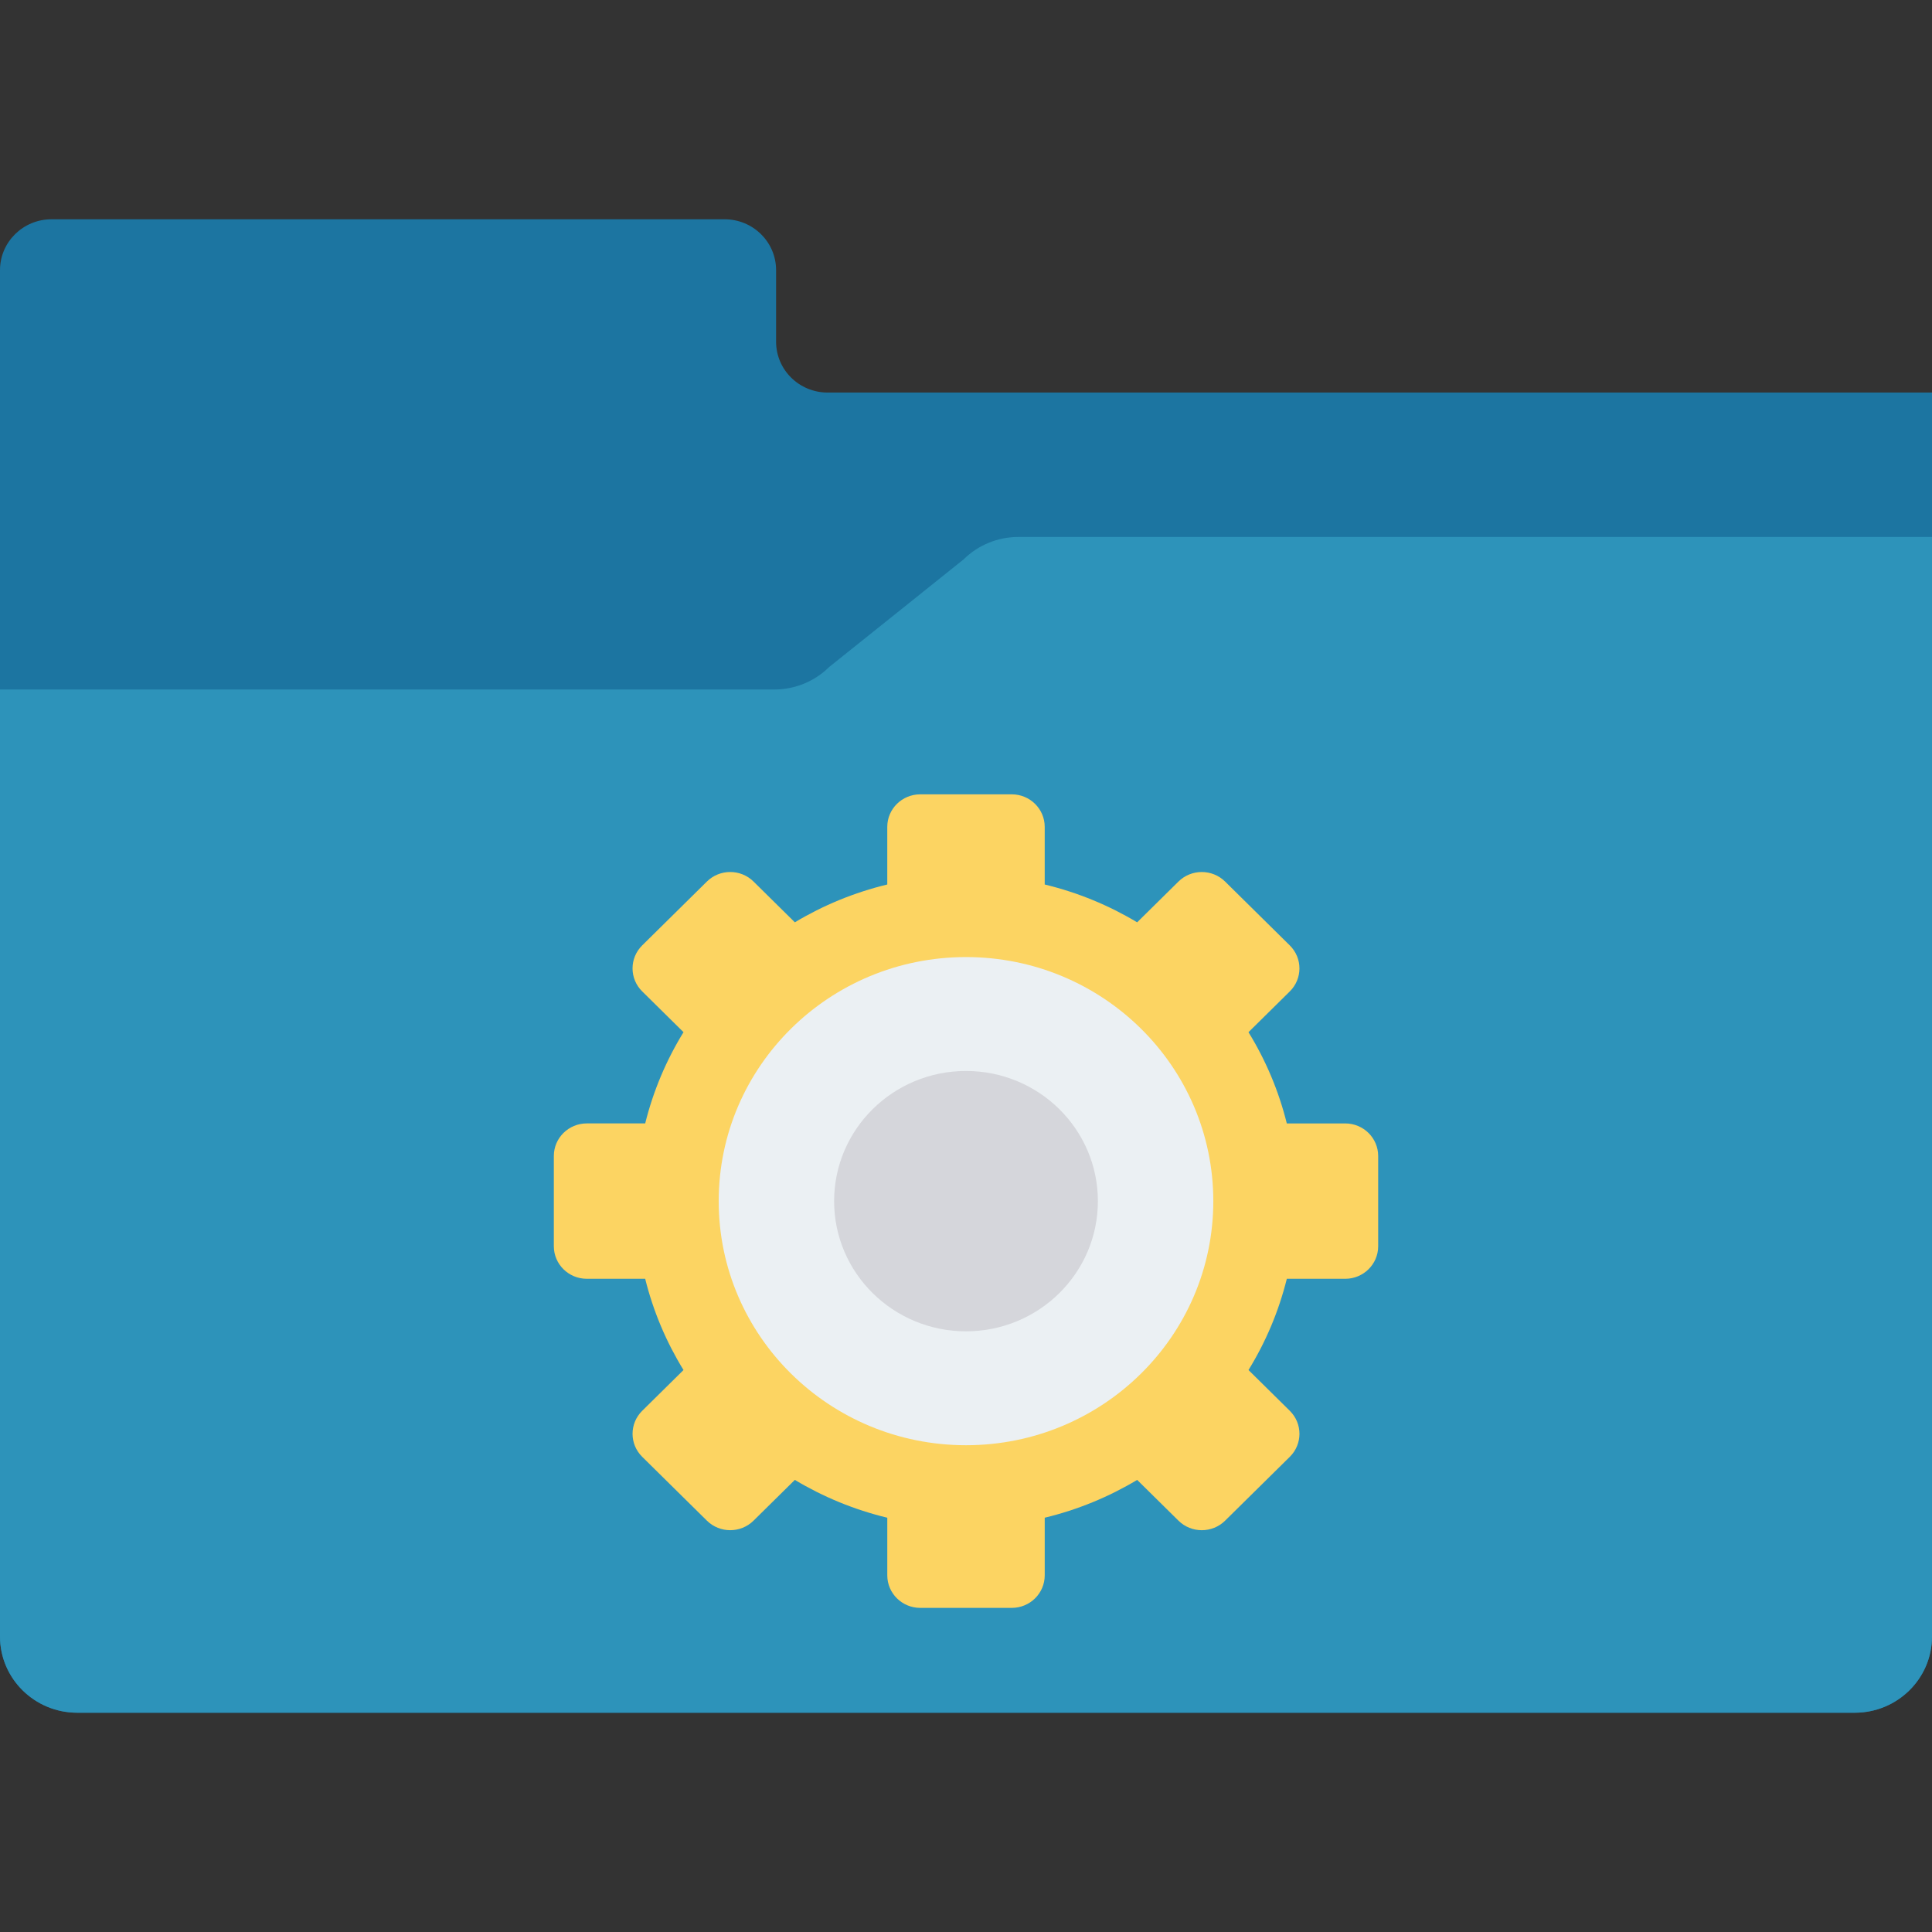 <?xml version="1.0" encoding="iso-8859-1"?>
<!-- Generator: Adobe Illustrator 19.0.0, SVG Export Plug-In . SVG Version: 6.00 Build 0)  -->
<svg version="1.1" id="Capa_1" xmlns="http://www.w3.org/2000/svg" xmlns:xlink="http://www.w3.org/1999/xlink" x="0px" y="0px"
	 viewBox="0 0 486.331 486.331" style="enable-background:new 0 0 486.331 486.331;" xml:space="preserve">
<rect x="0" y="0" width="486.331" height="486.331" fill="#333333" stroke="none"/>
<path style="fill:#1C75A1;" d="M182.392,55.198H12.969C5.806,55.198,0,60.929,0,67.998v343.936c0,10.603,8.71,19.199,19.453,19.199
	h447.425c10.744,0,19.453-8.596,19.453-19.199V98.813H208.329c-7.162,0-12.969-5.731-12.969-12.8V67.998
	C195.36,60.929,189.554,55.198,182.392,55.198z"/>
<path style="fill:#2D93BA;" d="M466.878,431.133H19.453C8.71,431.133,0,422.537,0,411.934V173.562h194.927
	c5.168,0,10.123-2.029,13.773-5.641l33.874-27.117c3.65-3.611,8.605-5.641,13.773-5.641h229.984v276.77
	C486.331,422.537,477.622,431.133,466.878,431.133z"/>
<path style="fill:#FCD462;" d="M338.616,282.792l-14.696,0c-2.037-8.216-5.316-15.929-9.646-22.966l10.397-10.261
	c3.241-3.199,3.241-8.386,0-11.584l-16.285-16.073c-3.241-3.199-8.497-3.199-11.738,0l-10.397,10.261
	c-7.131-4.274-14.945-7.51-23.27-9.52v-14.504c0-4.524-3.716-8.192-8.3-8.192h-23.031c-4.584,0-8.3,3.667-8.3,8.192v14.504
	c-8.323,2.01-16.137,5.245-23.267,9.519l-10.4-10.264c-3.241-3.199-8.497-3.199-11.738,0l-16.285,16.072
	c-3.242,3.199-3.242,8.386,0,11.584l10.399,10.264c-4.33,7.037-7.609,14.75-9.646,22.965l-14.698,0c-4.584,0-8.3,3.668-8.3,8.192
	v22.73c0,4.524,3.715,8.191,8.299,8.192l14.697,0.001c2.037,8.216,5.316,15.929,9.646,22.967L161.66,355.13
	c-3.242,3.199-3.242,8.386,0,11.585l16.285,16.072c3.241,3.199,8.497,3.199,11.738,0l10.397-10.261
	c7.131,4.274,14.946,7.511,23.271,9.521v14.504c0,4.524,3.716,8.192,8.3,8.192h23.031c4.584,0,8.3-3.668,8.3-8.192v-14.504
	c8.324-2.01,16.139-5.246,23.27-9.52l10.397,10.262c3.241,3.199,8.497,3.199,11.738,0l16.285-16.072
	c3.242-3.199,3.242-8.386,0.001-11.585l-10.397-10.262c4.33-7.037,7.609-14.751,9.646-22.966l14.696,0c4.584,0,8.3-3.668,8.3-8.192
	v-22.73C346.916,286.459,343.2,282.792,338.616,282.792z"/>
<ellipse style="fill:#EBF0F3;" cx="243.166" cy="302.358" rx="62.252" ry="61.44"/>
<ellipse style="fill:#D5D6DB;" cx="243.166" cy="302.358" rx="33.199" ry="32.768"/>
<g>
</g>
<g>
</g>
<g>
</g>
<g>
</g>
<g>
</g>
<g>
</g>
<g>
</g>
<g>
</g>
<g>
</g>
<g>
</g>
<g>
</g>
<g>
</g>
<g>
</g>
<g>
</g>
<g>
</g>
</svg>
